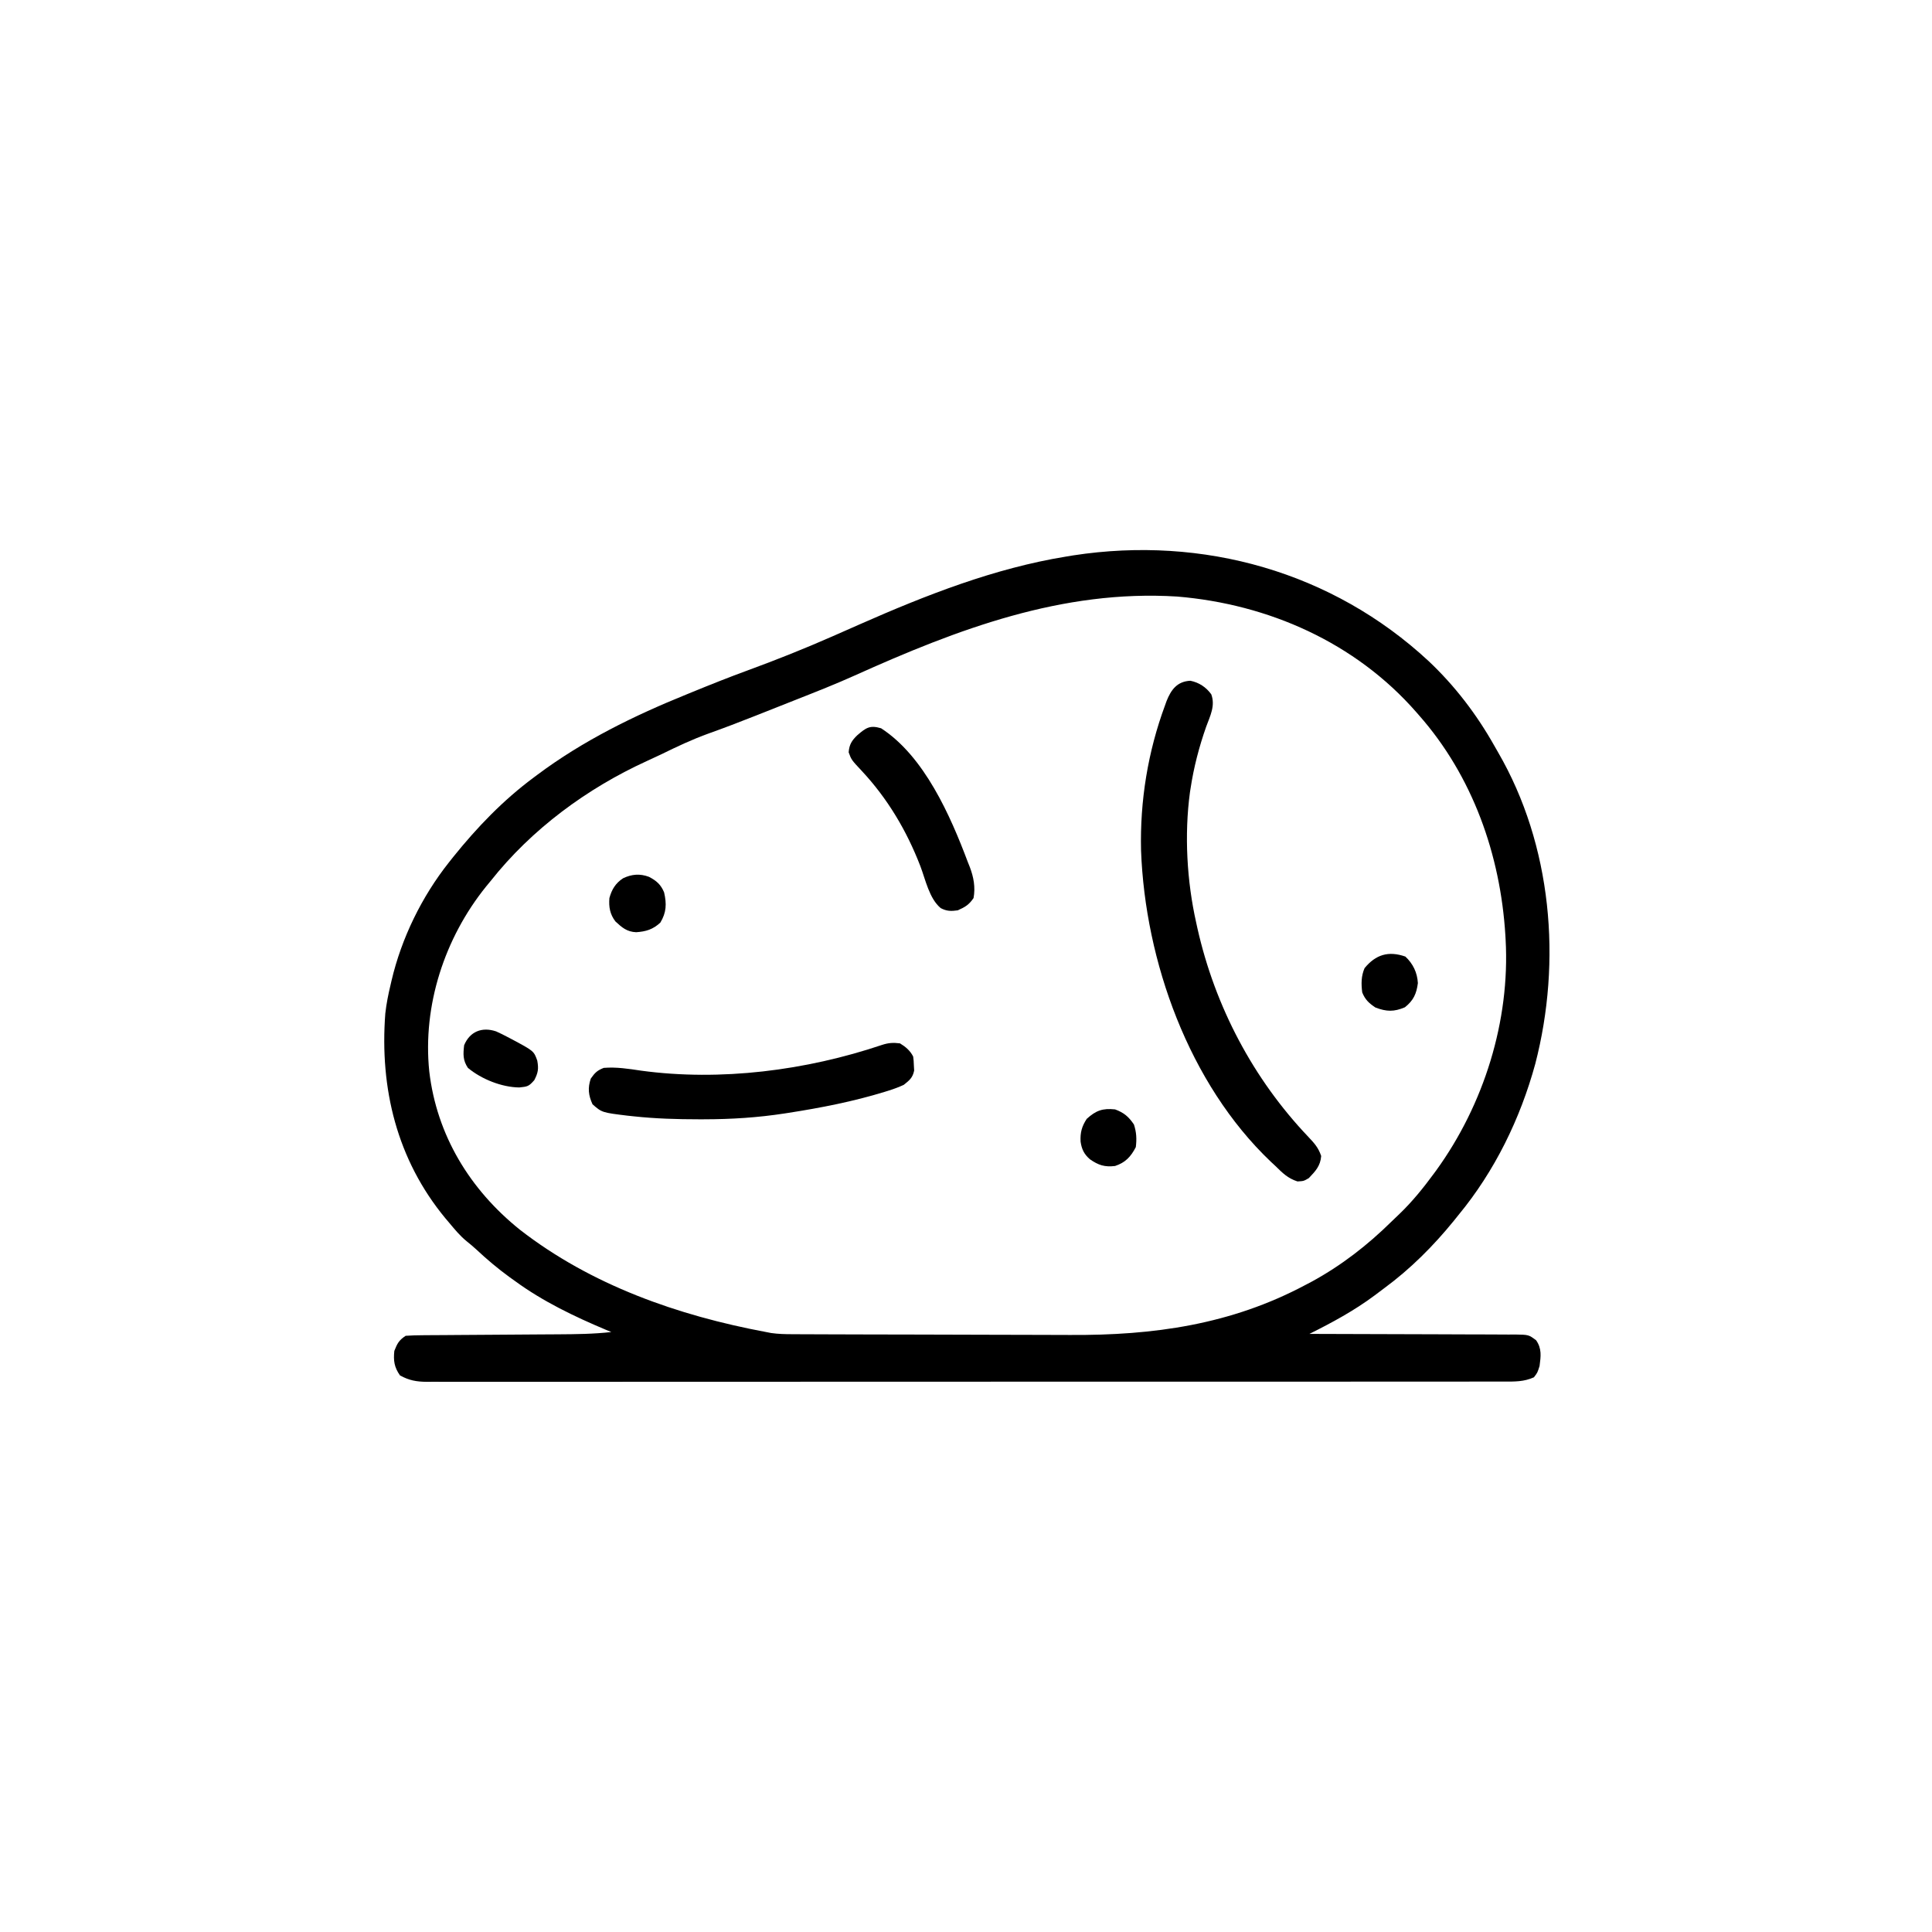 <svg width="300" height="300" viewBox="0 0 300 300" fill="none" xmlns="http://www.w3.org/2000/svg">
<path d="M221.847 102.664C225.911 106.5 229.281 110.91 232.023 115.772C232.222 116.125 232.424 116.477 232.627 116.828C240.995 131.263 242.532 149.23 238.398 165.192C236.076 173.702 232.095 181.861 226.466 188.672C226.103 189.124 226.103 189.124 225.733 189.585C222.563 193.482 219.003 197.046 214.953 200.024C214.456 200.39 213.964 200.762 213.473 201.136C210.304 203.505 206.856 205.365 203.322 207.129C203.585 207.129 203.585 207.129 203.853 207.129C208.12 207.134 212.387 207.146 216.654 207.168C218.717 207.178 220.78 207.185 222.844 207.186C224.835 207.187 226.825 207.196 228.816 207.209C229.576 207.213 230.336 207.214 231.096 207.213C232.16 207.211 233.223 207.219 234.286 207.229C234.759 207.225 234.759 207.225 235.242 207.221C237.375 207.254 237.375 207.254 238.528 208.117C239.427 209.407 239.263 210.6 239.064 212.109C238.734 213.153 238.734 213.153 238.185 213.867C236.648 214.566 235.18 214.536 233.526 214.528C233.234 214.529 232.942 214.53 232.641 214.531C231.657 214.533 230.674 214.531 229.69 214.53C228.979 214.53 228.269 214.532 227.558 214.533C226.011 214.535 224.464 214.536 222.916 214.535C220.615 214.533 218.315 214.535 216.014 214.538C211.666 214.542 207.318 214.543 202.97 214.542C199.612 214.541 196.255 214.542 192.898 214.543C192.416 214.543 191.934 214.543 191.452 214.544C190.725 214.544 189.999 214.544 189.273 214.544C182.517 214.547 175.762 214.548 169.007 214.547C168.625 214.547 168.625 214.547 168.235 214.547C166.944 214.547 165.653 214.546 164.362 214.546C164.106 214.546 163.849 214.546 163.585 214.546C163.067 214.546 162.548 214.546 162.03 214.546C153.96 214.544 145.89 214.546 137.82 214.552C128.756 214.558 119.692 214.561 110.628 214.56C109.662 214.56 108.696 214.56 107.73 214.559C107.492 214.559 107.254 214.559 107.009 214.559C103.415 214.559 99.822 214.561 96.228 214.564C92.142 214.568 88.055 214.568 83.969 214.564C81.682 214.562 79.394 214.563 77.107 214.567C75.4 214.57 73.694 214.568 71.987 214.564C71.296 214.563 70.604 214.564 69.913 214.566C68.975 214.569 68.037 214.567 67.1 214.563C66.829 214.565 66.559 214.567 66.28 214.569C64.671 214.556 63.53 214.355 62.111 213.574C61.224 212.316 61.069 211.284 61.232 209.766C61.694 208.6 61.938 208.123 62.99 207.422C63.883 207.361 64.749 207.334 65.642 207.333C65.914 207.331 66.186 207.328 66.466 207.326C67.367 207.318 68.268 207.315 69.168 207.311C69.796 207.306 70.424 207.301 71.051 207.296C72.707 207.282 74.363 207.272 76.019 207.263C78.66 207.248 81.301 207.229 83.942 207.208C84.861 207.201 85.78 207.196 86.699 207.192C89.454 207.175 92.183 207.149 94.924 206.836C94.663 206.729 94.403 206.622 94.135 206.511C89.219 204.444 84.294 202.086 79.982 198.926C79.693 198.719 79.403 198.513 79.105 198.3C77.285 196.973 75.611 195.561 73.968 194.022C73.487 193.582 72.99 193.159 72.479 192.754C71.422 191.899 70.598 190.885 69.728 189.844C69.451 189.518 69.451 189.518 69.168 189.185C61.639 180.084 58.941 169.033 59.831 157.365C60 155.862 60.292 154.399 60.646 152.93C60.695 152.717 60.744 152.505 60.794 152.286C62.339 145.678 65.507 139.2 69.728 133.887C69.939 133.62 70.15 133.354 70.367 133.079C74.099 128.443 78.129 124.247 82.912 120.703C83.075 120.581 83.239 120.458 83.407 120.332C90.527 115.007 98.429 111.142 106.642 107.813C106.939 107.691 107.236 107.57 107.541 107.445C110.38 106.282 113.228 105.148 116.109 104.093C120.535 102.472 124.885 100.739 129.201 98.84C129.447 98.732 129.692 98.624 129.945 98.513C131.134 97.99 132.322 97.466 133.51 96.941C143.767 92.415 154.422 88.232 165.529 86.426C165.908 86.363 166.288 86.3 166.679 86.236C186.808 83.146 206.911 88.791 221.847 102.664ZM132.698 104.901C129.777 106.215 126.802 107.389 123.823 108.563C122.867 108.94 121.912 109.319 120.957 109.698C119.909 110.114 118.86 110.529 117.812 110.944C117.603 111.026 117.395 111.109 117.18 111.193C114.815 112.128 112.444 113.038 110.048 113.892C107.508 114.804 105.1 115.944 102.678 117.132C101.934 117.49 101.185 117.835 100.433 118.176C91.123 122.431 82.538 128.764 76.174 136.816C75.938 137.102 75.702 137.388 75.459 137.683C69.044 145.651 65.605 156.127 66.656 166.363C67.818 176.287 72.969 184.723 80.724 190.946C91.795 199.554 105.285 204.284 118.947 206.836C119.336 206.912 119.336 206.912 119.733 206.989C120.831 207.147 121.907 207.173 123.015 207.174C123.242 207.175 123.469 207.177 123.704 207.178C124.463 207.182 125.223 207.184 125.982 207.186C126.528 207.188 127.074 207.19 127.62 207.193C129.413 207.2 131.207 207.205 133 207.209C133.621 207.211 134.242 207.212 134.862 207.214C137.45 207.22 140.038 207.226 142.625 207.229C146.312 207.234 149.999 207.243 153.686 207.26C156.289 207.272 158.892 207.277 161.494 207.279C163.043 207.28 164.591 207.283 166.139 207.293C179.117 207.37 191.141 205.695 202.736 199.512C203.072 199.335 203.408 199.158 203.754 198.976C208.311 196.483 212.339 193.356 216.035 189.72C216.457 189.306 216.886 188.898 217.316 188.492C219.316 186.57 221.018 184.458 222.658 182.227C222.78 182.06 222.902 181.894 223.028 181.723C230.413 171.517 234.496 158.52 233.791 145.899C233.778 145.675 233.766 145.451 233.753 145.221C232.983 132.713 228.664 120.491 220.314 111.035C220.184 110.886 220.055 110.737 219.921 110.584C210.471 99.783 196.98 93.81 182.787 92.631C164.948 91.521 148.703 97.692 132.698 104.901Z" fill="black"/>
<path d="M184.845 105.707C186.188 105.981 187.283 106.702 188.086 107.812C188.739 109.591 187.918 111.148 187.299 112.83C186.186 115.999 185.367 119.14 184.864 122.461C184.834 122.649 184.805 122.838 184.774 123.032C183.888 129.623 184.294 136.803 185.743 143.262C185.804 143.541 185.865 143.821 185.928 144.109C188.659 156.261 194.577 167.522 203.173 176.549C204.102 177.531 204.713 178.204 205.152 179.498C205.034 181.057 204.274 181.84 203.229 182.941C202.442 183.398 202.442 183.398 201.471 183.453C199.975 182.971 199.152 182.146 198.047 181.055C197.806 180.831 197.565 180.608 197.316 180.377C184.623 168.292 177.812 149.266 177.181 132.043C177.001 124.355 178.24 116.73 180.909 109.515C180.985 109.303 181.061 109.091 181.139 108.872C181.846 107.087 182.797 105.804 184.845 105.707Z" fill="black"/>
<path d="M139.746 162.012C140.616 162.537 141.335 163.14 141.797 164.063C141.877 164.709 141.877 164.709 141.907 165.472C141.921 165.722 141.935 165.972 141.95 166.229C141.724 167.354 141.221 167.748 140.332 168.457C139.568 168.803 138.874 169.073 138.08 169.318C137.737 169.426 137.737 169.426 137.388 169.537C132.509 171.037 127.516 172.012 122.479 172.797C122.282 172.828 122.084 172.858 121.881 172.89C117.66 173.542 113.56 173.8 109.296 173.804C109.039 173.804 108.782 173.805 108.517 173.805C105.138 173.804 101.799 173.706 98.437 173.346C98.112 173.312 97.786 173.277 97.45 173.242C93.478 172.757 93.478 172.757 92.01 171.478C91.362 170.068 91.245 168.93 91.736 167.487C92.368 166.581 92.72 166.223 93.75 165.82C95.715 165.662 97.596 165.958 99.541 166.25C111.915 167.931 125.18 166.22 136.964 162.252C137.962 161.924 138.701 161.881 139.746 162.012Z" fill="black"/>
<path d="M136.817 113.086C143.54 117.453 147.579 126.665 150.293 133.887C150.393 134.137 150.493 134.387 150.596 134.644C151.191 136.22 151.48 137.776 151.172 139.453C150.451 140.501 149.875 140.844 148.719 141.357C147.688 141.5 147.014 141.503 146.079 141.015C144.303 139.552 143.707 136.576 142.908 134.481C140.789 128.996 137.825 123.995 133.797 119.687C132.207 117.987 132.207 117.987 131.781 116.821C131.863 115.623 132.277 114.964 133.145 114.144C134.489 112.995 135.081 112.572 136.817 113.086Z" fill="black"/>
<path d="M77.037 160.154C77.641 160.422 78.224 160.713 78.808 161.023C79.014 161.13 79.22 161.238 79.432 161.349C82.897 163.201 82.897 163.201 83.427 164.695C83.655 165.958 83.565 166.566 82.965 167.725C82.121 168.689 81.933 168.73 80.639 168.86C77.912 168.829 74.758 167.572 72.656 165.82C71.865 164.634 71.913 163.696 72.07 162.305C72.949 160.177 74.841 159.414 77.037 160.154Z" fill="black"/>
<path d="M100.767 136.152C101.934 136.754 102.628 137.364 103.123 138.574C103.528 140.338 103.492 141.685 102.537 143.262C101.393 144.325 100.302 144.652 98.779 144.754C97.353 144.693 96.571 144.021 95.561 143.079C94.713 141.966 94.513 140.833 94.627 139.453C94.988 138.117 95.584 137.14 96.751 136.377C98.089 135.737 99.37 135.63 100.767 136.152Z" fill="black"/>
<path d="M173.146 172.266C174.522 172.769 175.258 173.398 176.075 174.609C176.472 175.801 176.524 176.879 176.368 178.125C175.591 179.624 174.748 180.521 173.146 181.055C171.524 181.246 170.567 180.929 169.259 180.024C168.343 179.242 167.958 178.447 167.792 177.261C167.723 175.877 167.975 174.907 168.751 173.731C170.189 172.432 171.209 172.067 173.146 172.266Z" fill="black"/>
<path d="M218.226 148.535C219.414 149.653 220.075 151.018 220.167 152.655C219.96 154.289 219.485 155.357 218.153 156.409C216.466 157.132 215.294 157.102 213.575 156.445C212.561 155.769 211.981 155.226 211.525 154.102C211.358 152.774 211.354 151.563 211.891 150.33C213.617 148.233 215.585 147.616 218.226 148.535Z" fill="black"/>
</svg>
